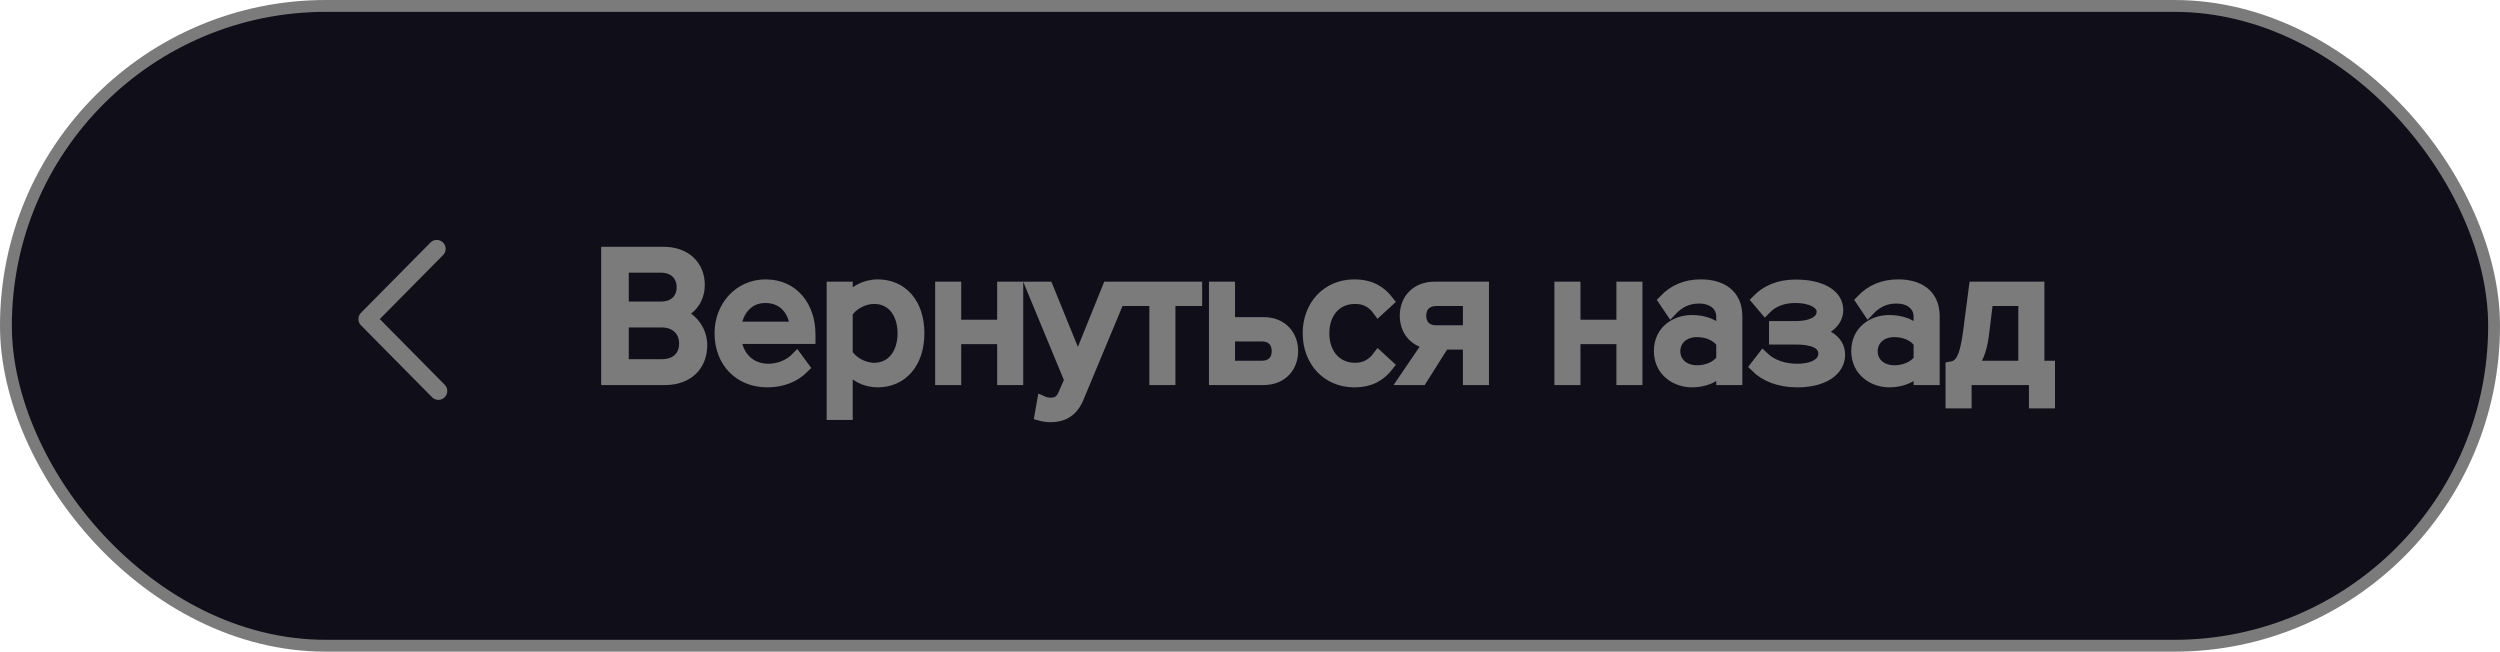 <svg width="211" height="55" viewBox="0 0 211 55" fill="rgb(16, 14, 25)" xmlns="http://www.w3.org/2000/svg">
<rect x="0.5" y="0.5" width="210" height="54" rx="27" fill="rgb(16, 14, 25)" stroke="rgb(123, 123, 123)"/>
<path d="M37 33L31 26.93L36.862 21" stroke="rgb(123, 123, 123)" stroke-width="1.5" stroke-linecap="round" stroke-linejoin="round"/>
<path d="M56.104 32C58.056 32 59.192 30.832 59.192 29.12C59.192 27.84 58.248 26.672 57.112 26.496C58.088 26.288 58.984 25.392 58.984 24.048C58.984 22.448 57.848 21.328 55.992 21.328H51.24V32H56.104ZM55.768 25.952H52.568V22.512H55.768C56.968 22.512 57.608 23.28 57.608 24.24C57.608 25.216 56.968 25.952 55.768 25.952ZM55.832 30.816H52.568V27.136H55.832C57.144 27.136 57.816 28 57.816 28.976C57.816 30.112 57.08 30.816 55.832 30.816ZM64.743 32.192C66.007 32.192 67.047 31.776 67.815 31.008L67.239 30.224C66.631 30.848 65.735 31.2 64.855 31.2C63.191 31.2 62.167 29.984 62.071 28.528H68.327V28.224C68.327 25.904 66.951 24.08 64.615 24.08C62.407 24.08 60.807 25.888 60.807 28.128C60.807 30.544 62.455 32.192 64.743 32.192ZM67.143 27.648H62.071C62.135 26.464 62.951 25.072 64.599 25.072C66.359 25.072 67.127 26.496 67.143 27.648ZM74.078 32.192C76.11 32.192 77.518 30.624 77.518 28.128C77.518 25.616 76.11 24.08 74.078 24.08C72.99 24.08 72.03 24.64 71.47 25.424V24.272H70.27V34.944H71.47V30.832C72.094 31.696 73.022 32.192 74.078 32.192ZM73.774 31.12C72.83 31.12 71.886 30.544 71.47 29.872V26.384C71.886 25.712 72.83 25.152 73.774 25.152C75.326 25.152 76.254 26.416 76.254 28.128C76.254 29.84 75.326 31.12 73.774 31.12ZM80.627 32V28.544H84.659V32H85.859V24.272H84.659V27.488H80.627V24.272H79.427V32H80.627ZM87.823 35.024C88.047 35.088 88.447 35.136 88.703 35.136C89.727 35.12 90.511 34.688 90.975 33.568L94.847 24.272H93.535L90.975 30.608L88.399 24.272H87.103L90.335 32.08L89.823 33.248C89.551 33.888 89.199 34.064 88.671 34.064C88.479 34.064 88.191 34.016 88.015 33.936L87.823 35.024ZM98.706 32V25.328H100.962V24.272H95.266V25.328H97.506V32H98.706ZM102.536 24.272V32H106.632C108.216 32 109.064 30.912 109.064 29.632C109.064 28.368 108.232 27.264 106.632 27.264H103.736V24.272H102.536ZM106.504 28.32C107.384 28.32 107.832 28.88 107.832 29.632C107.832 30.4 107.368 30.944 106.504 30.944H103.736V28.32H106.504ZM114.303 32.192C115.711 32.192 116.543 31.616 117.135 30.848L116.335 30.112C115.823 30.8 115.167 31.12 114.367 31.12C112.719 31.12 111.695 29.84 111.695 28.128C111.695 26.416 112.719 25.152 114.367 25.152C115.167 25.152 115.823 25.456 116.335 26.16L117.135 25.424C116.543 24.656 115.711 24.08 114.303 24.08C111.999 24.08 110.447 25.84 110.447 28.128C110.447 30.432 111.999 32.192 114.303 32.192ZM119.969 32L121.857 29.008H123.969V32H125.169V24.272H121.089C119.521 24.272 118.641 25.328 118.641 26.64C118.641 27.936 119.473 28.816 120.625 28.96L118.561 32H119.969ZM121.217 27.952C120.337 27.952 119.873 27.408 119.873 26.64C119.873 25.872 120.369 25.328 121.217 25.328H123.969V27.952H121.217ZM132.892 32V28.544H136.924V32H138.124V24.272H136.924V27.488H132.892V24.272H131.692V32H132.892ZM146.552 32V26.688C146.552 24.816 145.192 24.08 143.56 24.08C142.296 24.08 141.304 24.496 140.472 25.36L141.032 26.192C141.72 25.456 142.472 25.12 143.4 25.12C144.52 25.12 145.352 25.712 145.352 26.752V28.144C144.728 27.424 143.848 27.088 142.792 27.088C141.48 27.088 140.088 27.904 140.088 29.632C140.088 31.312 141.48 32.192 142.792 32.192C143.832 32.192 144.712 31.824 145.352 31.12V32H146.552ZM143.224 31.328C142.104 31.328 141.32 30.624 141.32 29.648C141.32 28.656 142.104 27.952 143.224 27.952C144.072 27.952 144.888 28.272 145.352 28.912V30.368C144.888 31.008 144.072 31.328 143.224 31.328ZM151.694 32.192C153.918 32.192 155.23 31.232 155.23 29.936C155.23 28.656 153.886 28.112 152.99 28.048C153.902 27.936 155.07 27.312 155.07 26.16C155.07 24.848 153.598 24.08 151.518 24.096C150.11 24.096 149.07 24.592 148.35 25.328L148.974 26.064C149.63 25.392 150.478 25.072 151.566 25.072C152.846 25.072 153.822 25.568 153.822 26.304C153.822 27.184 152.814 27.6 151.534 27.6H149.806V28.576H151.534C152.894 28.576 153.966 28.896 153.966 29.856C153.966 30.672 153.07 31.2 151.694 31.2C150.542 31.2 149.518 30.848 148.798 30.16L148.206 30.928C148.974 31.696 150.142 32.192 151.694 32.192ZM163.209 32V26.688C163.209 24.816 161.849 24.08 160.217 24.08C158.953 24.08 157.961 24.496 157.129 25.36L157.689 26.192C158.377 25.456 159.129 25.12 160.057 25.12C161.177 25.12 162.009 25.712 162.009 26.752V28.144C161.385 27.424 160.505 27.088 159.449 27.088C158.137 27.088 156.745 27.904 156.745 29.632C156.745 31.312 158.137 32.192 159.449 32.192C160.489 32.192 161.369 31.824 162.009 31.12V32H163.209ZM159.881 31.328C158.761 31.328 157.977 30.624 157.977 29.648C157.977 28.656 158.761 27.952 159.881 27.952C160.729 27.952 161.545 28.272 162.009 28.912V30.368C161.545 31.008 160.729 31.328 159.881 31.328ZM164.702 33.968H165.902V32H171.742V33.968H172.942V30.944H172.046V24.272H166.67L166.174 28.08C165.87 30.368 165.422 30.88 164.702 31.008V33.968ZM167.726 25.328H170.846V30.944H166.254C166.814 30.496 167.182 29.68 167.374 28.224L167.726 25.328Z" fill="rgb(123, 123, 123)" stroke="rgb(123, 123, 123)" stroke-width="1" />
</svg>
